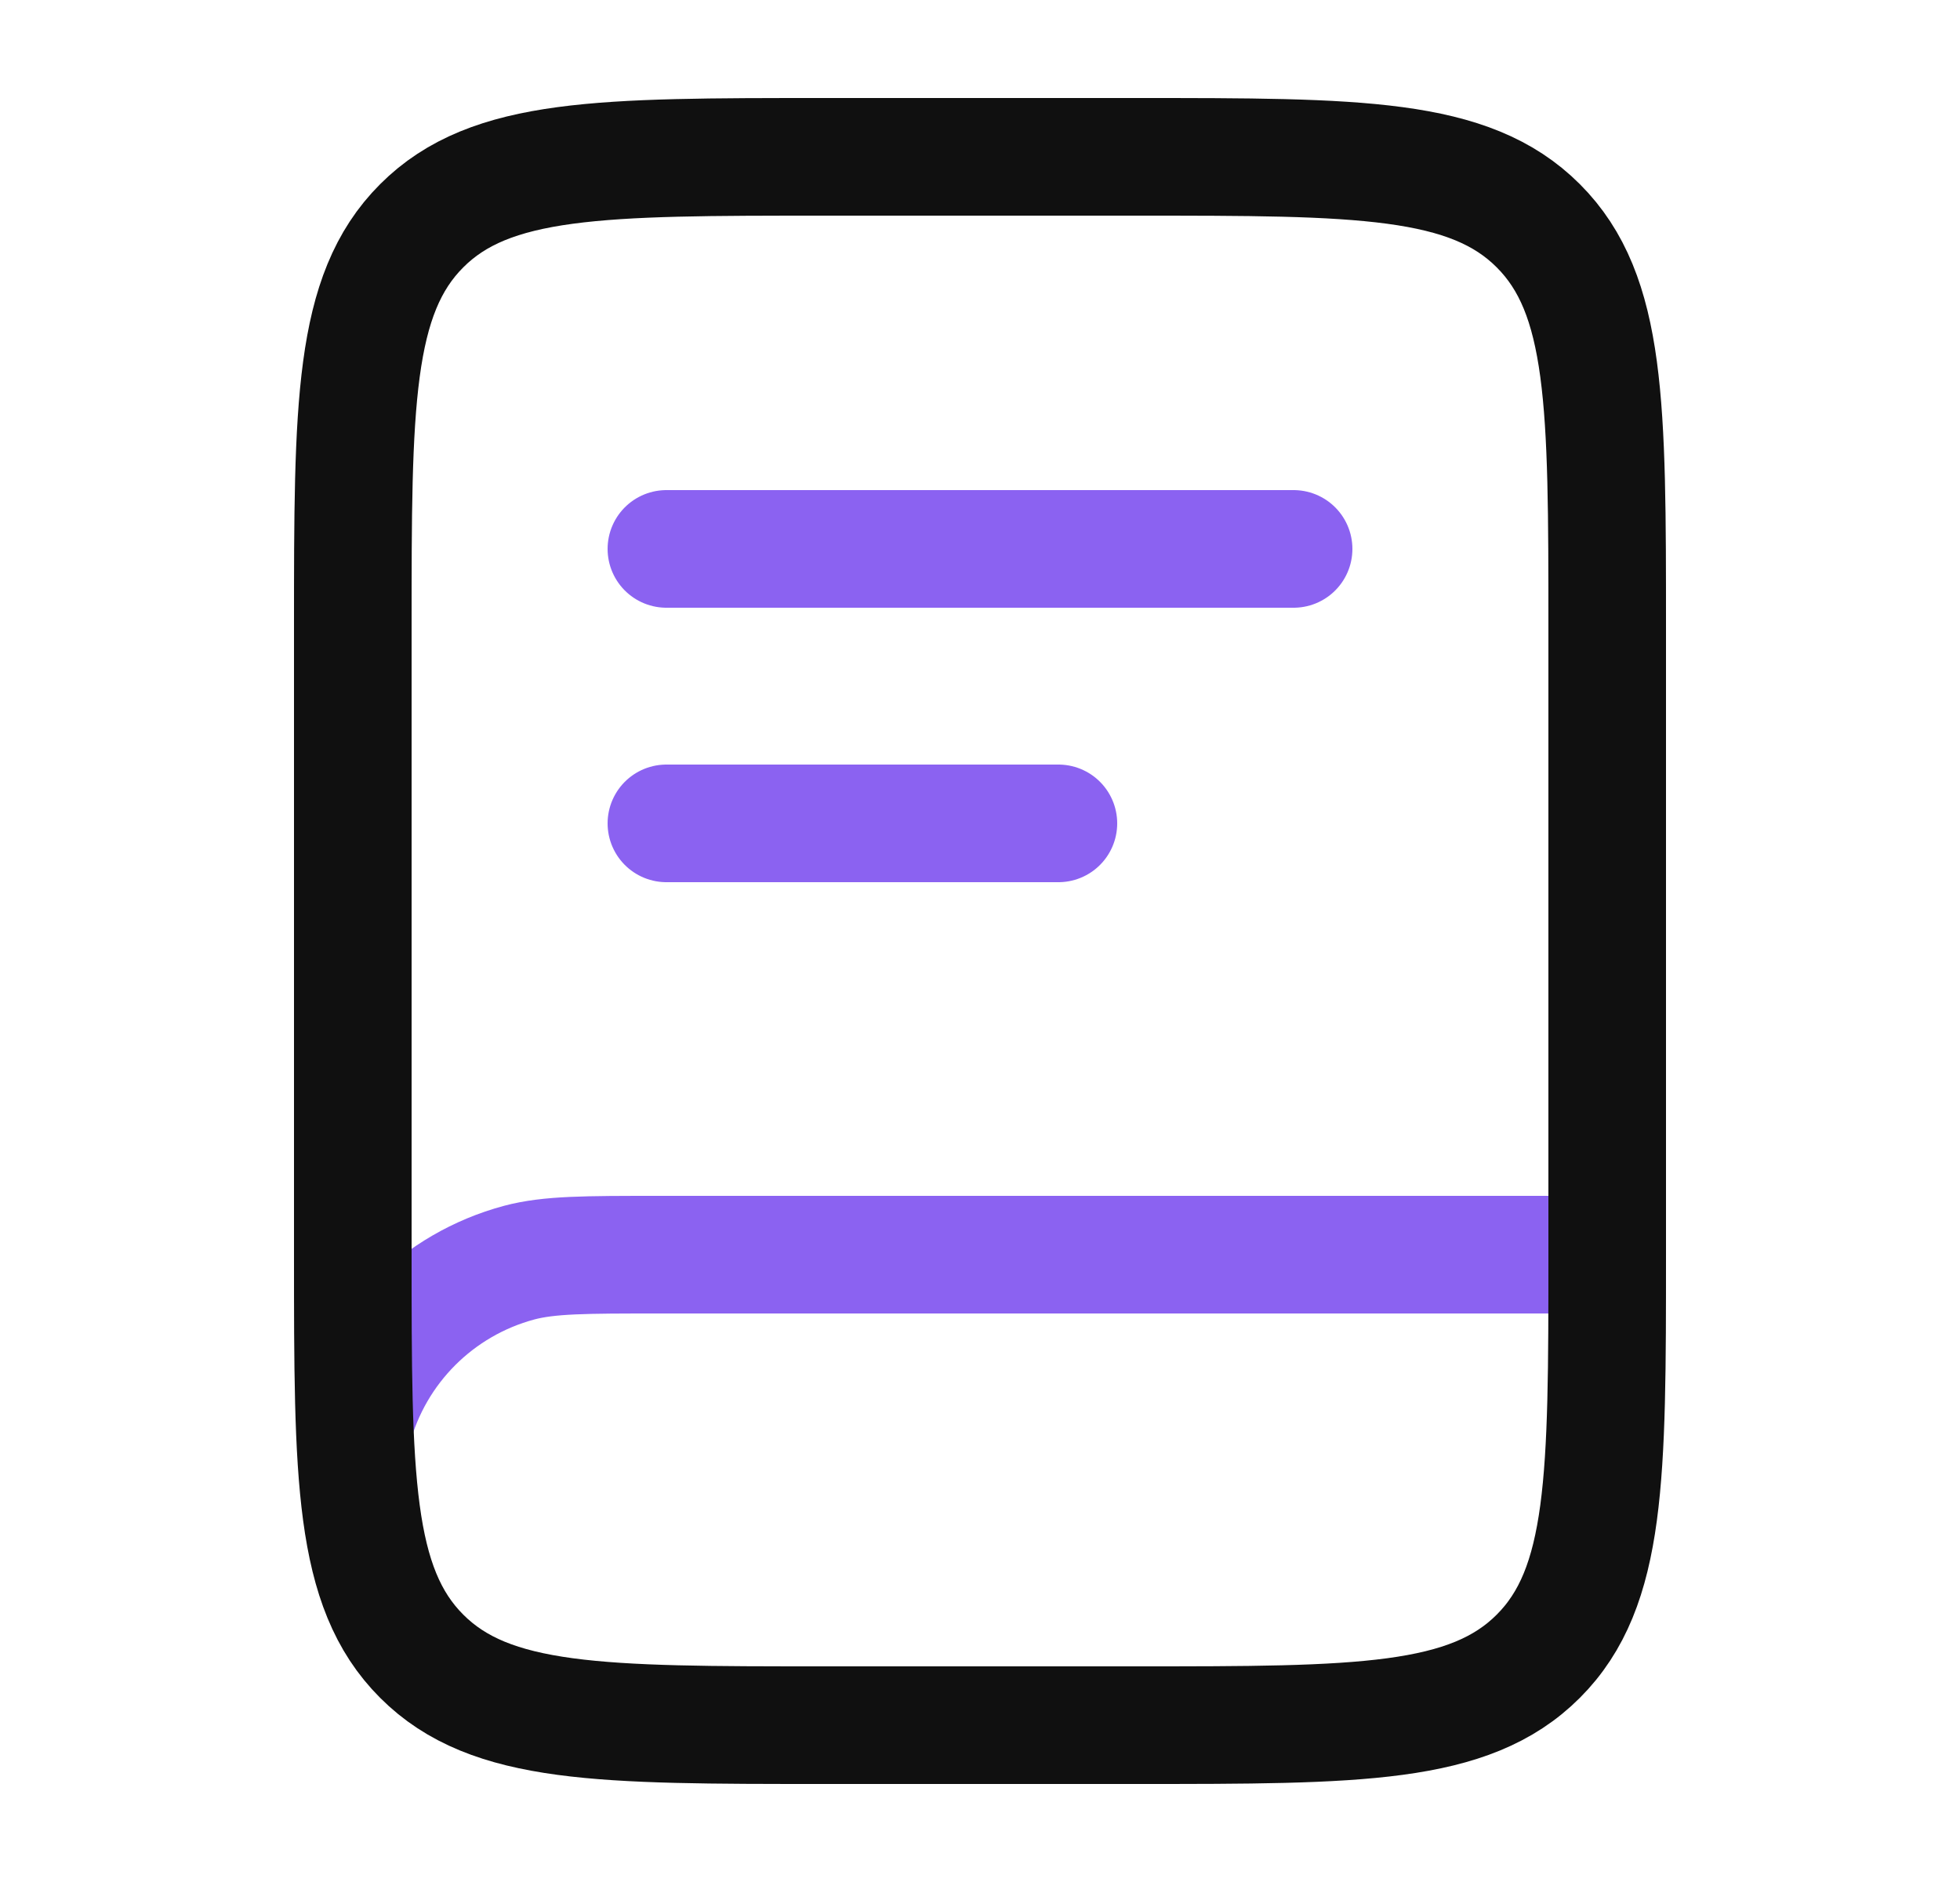 <svg width="25" height="24" viewBox="0 0 25 24" fill="none" xmlns="http://www.w3.org/2000/svg">
<path d="M20.398 16H8.398C7.468 16 7.003 16 6.621 16.102C5.586 16.38 4.777 17.188 4.5 18.224" stroke="#8B62F1" stroke-width="1.5"/>
<path d="M4.5 8C4.5 5.172 4.5 3.757 5.379 2.879C6.257 2 7.672 2 10.5 2H14.5C17.328 2 18.743 2 19.621 2.879C20.5 3.757 20.5 5.172 20.5 8V16C20.5 18.828 20.5 20.243 19.621 21.121C18.743 22 17.328 22 14.5 22H10.5C7.672 22 6.257 22 5.379 21.121C4.5 20.243 4.5 18.828 4.5 16V8Z" stroke="#101010" stroke-width="1.5"/>
<path d="M8.5 7H16.5" stroke="#8B62F1" stroke-width="1.5" stroke-linecap="round"/>
<path d="M8.5 10.5H13.5" stroke="#8B62F1" stroke-width="1.5" stroke-linecap="round"/>
</svg>
